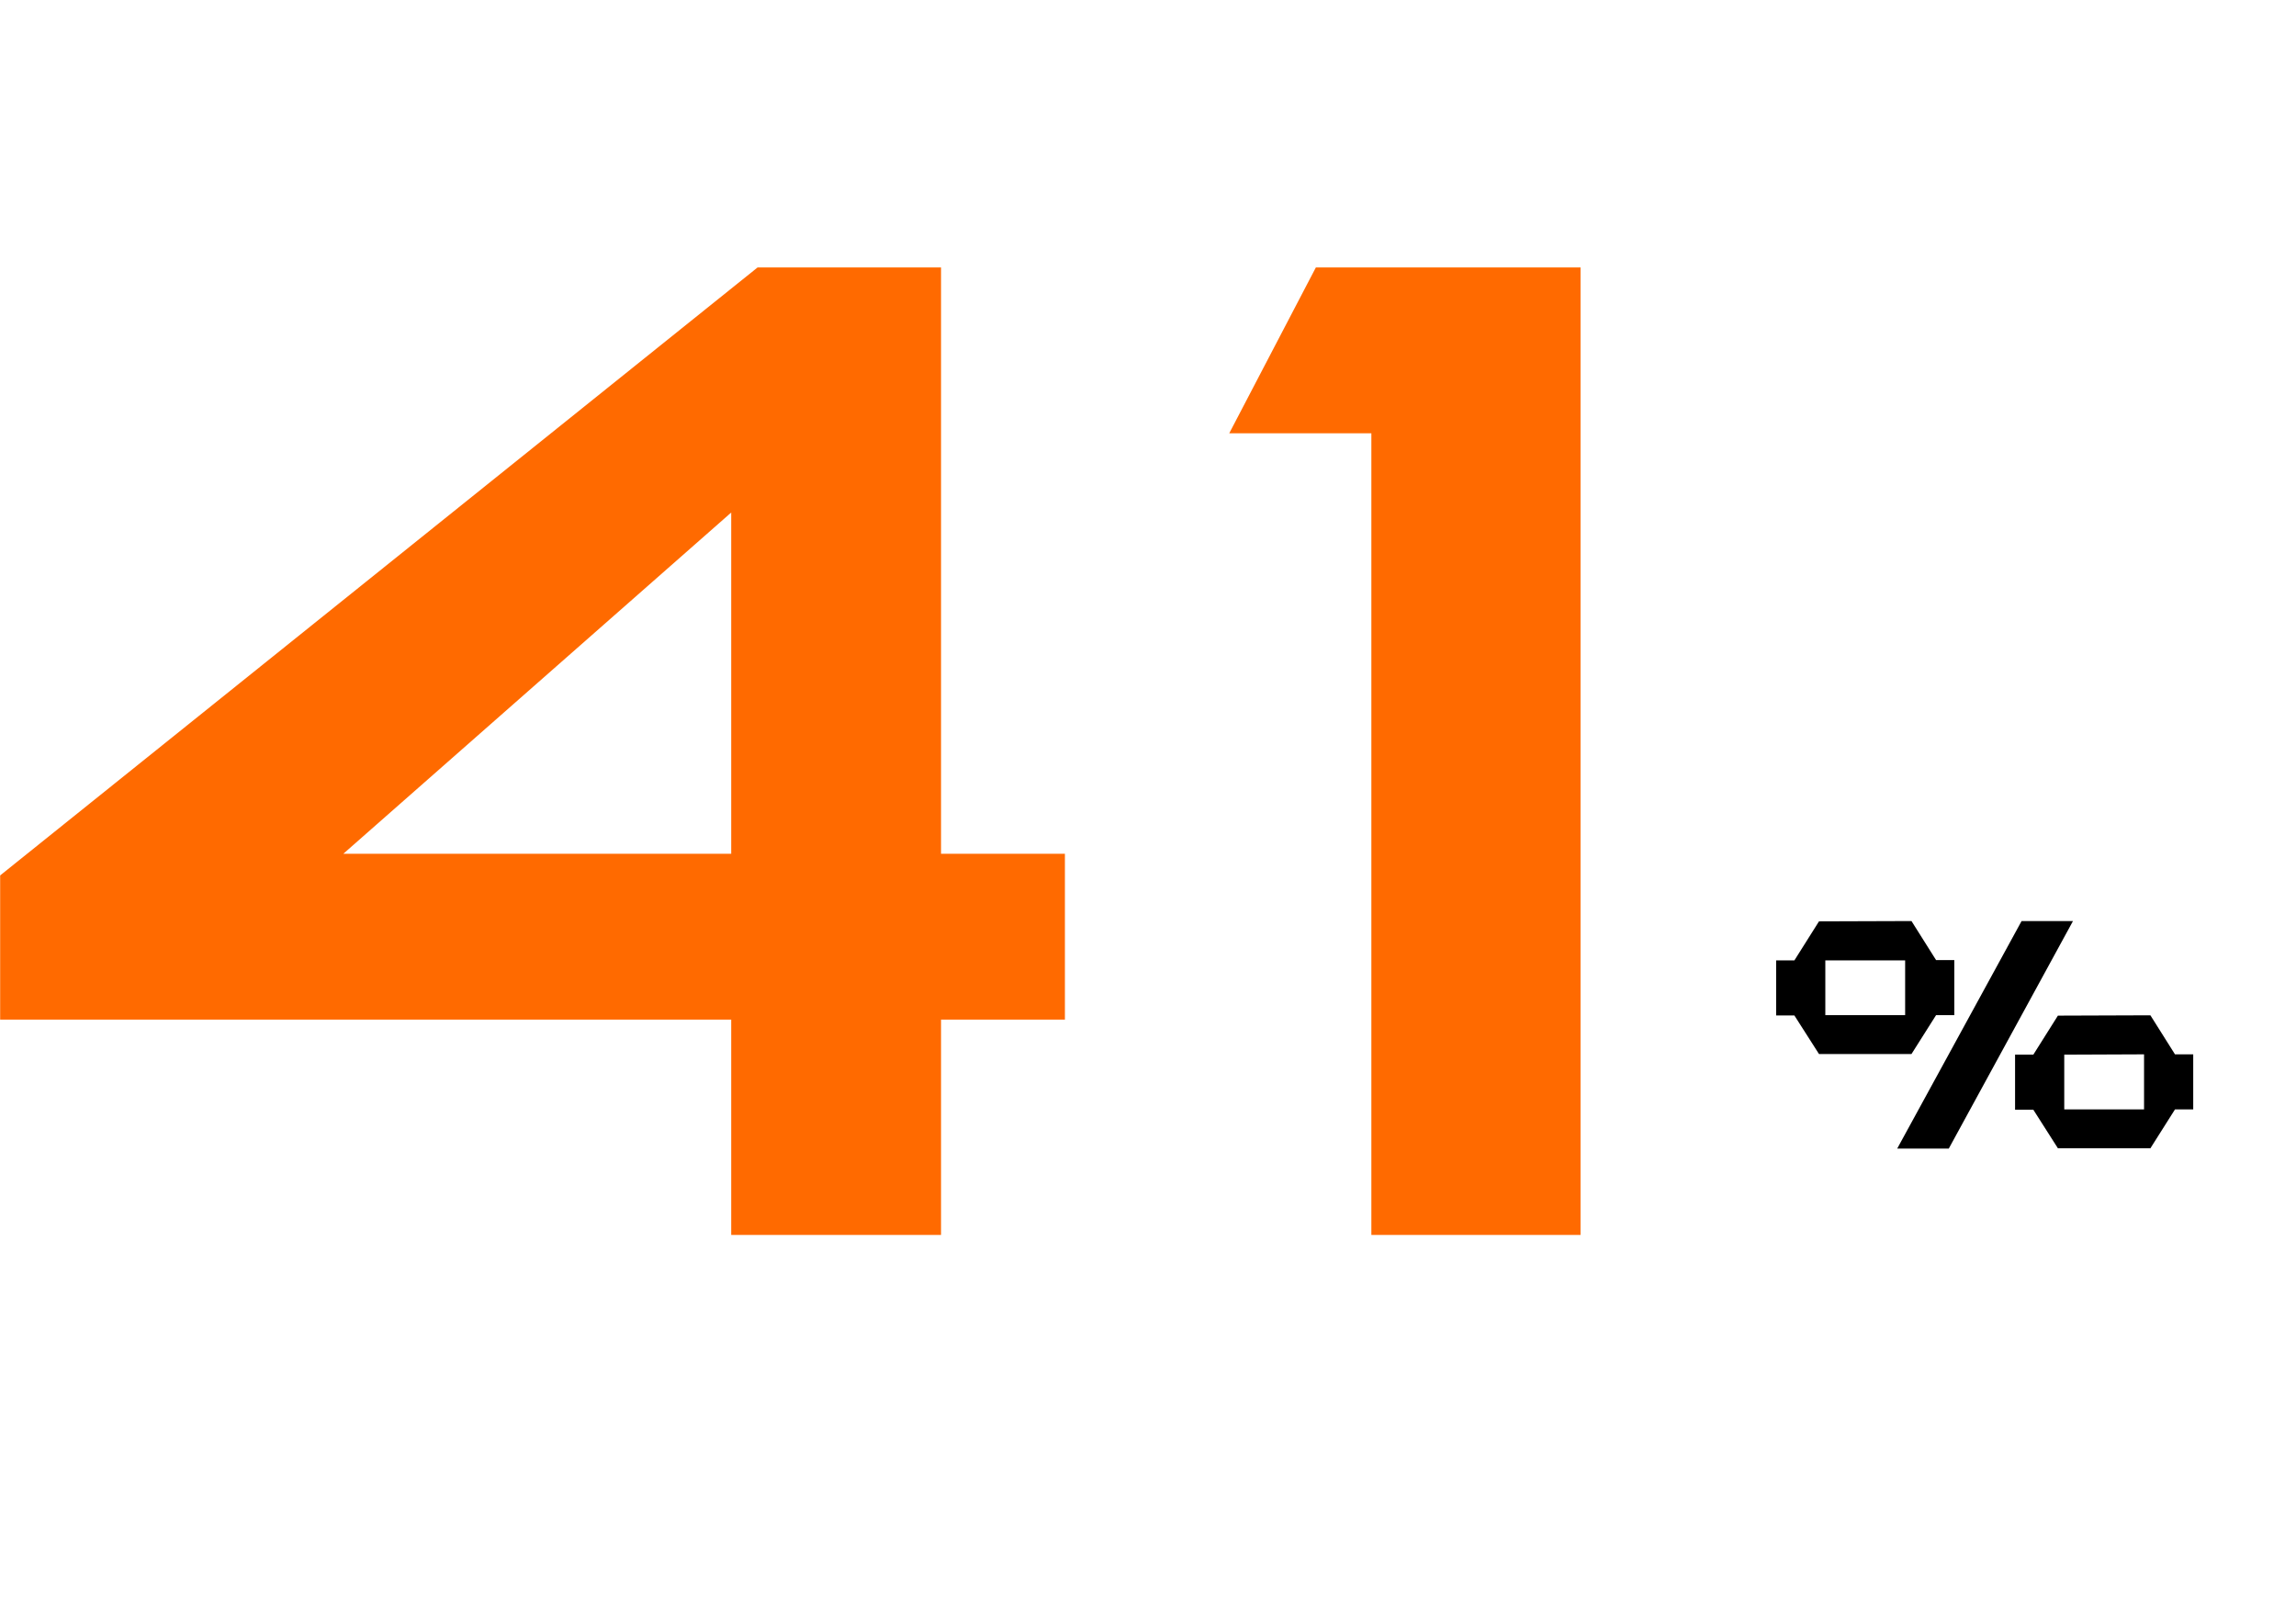 <svg width="106" height="74" viewBox="0 0 106 74" fill="none" xmlns="http://www.w3.org/2000/svg">
<path d="M34.976 12.344H43.445V39.406H49.164V47.062H43.445V57H33.758V47.062H0.007V40.406L34.976 12.344ZM33.758 23.656L15.851 39.406H33.758V23.656ZM60.75 12.344H72.969V57H63.312V20H56.75L60.75 12.344Z" fill="#FF6A00"/>
<path d="M88.248 42.512L89.383 44.313H90.225V46.855H89.383L88.248 48.649H83.978L82.842 46.87H82V44.328H82.842L83.978 42.526L88.248 42.512ZM84.27 44.328V46.855H87.955V44.328H84.27ZM87.588 53.015L93.331 42.512H95.704L89.969 53.015H87.588ZM99.278 46.862L100.413 48.664H101.255V51.206H100.413L99.278 53H95.008L93.873 51.22H93.03V48.679H93.873L95.008 46.877L99.278 46.862ZM95.301 48.679V51.206H98.985V48.664L95.301 48.679Z" fill="black"/>
</svg>
